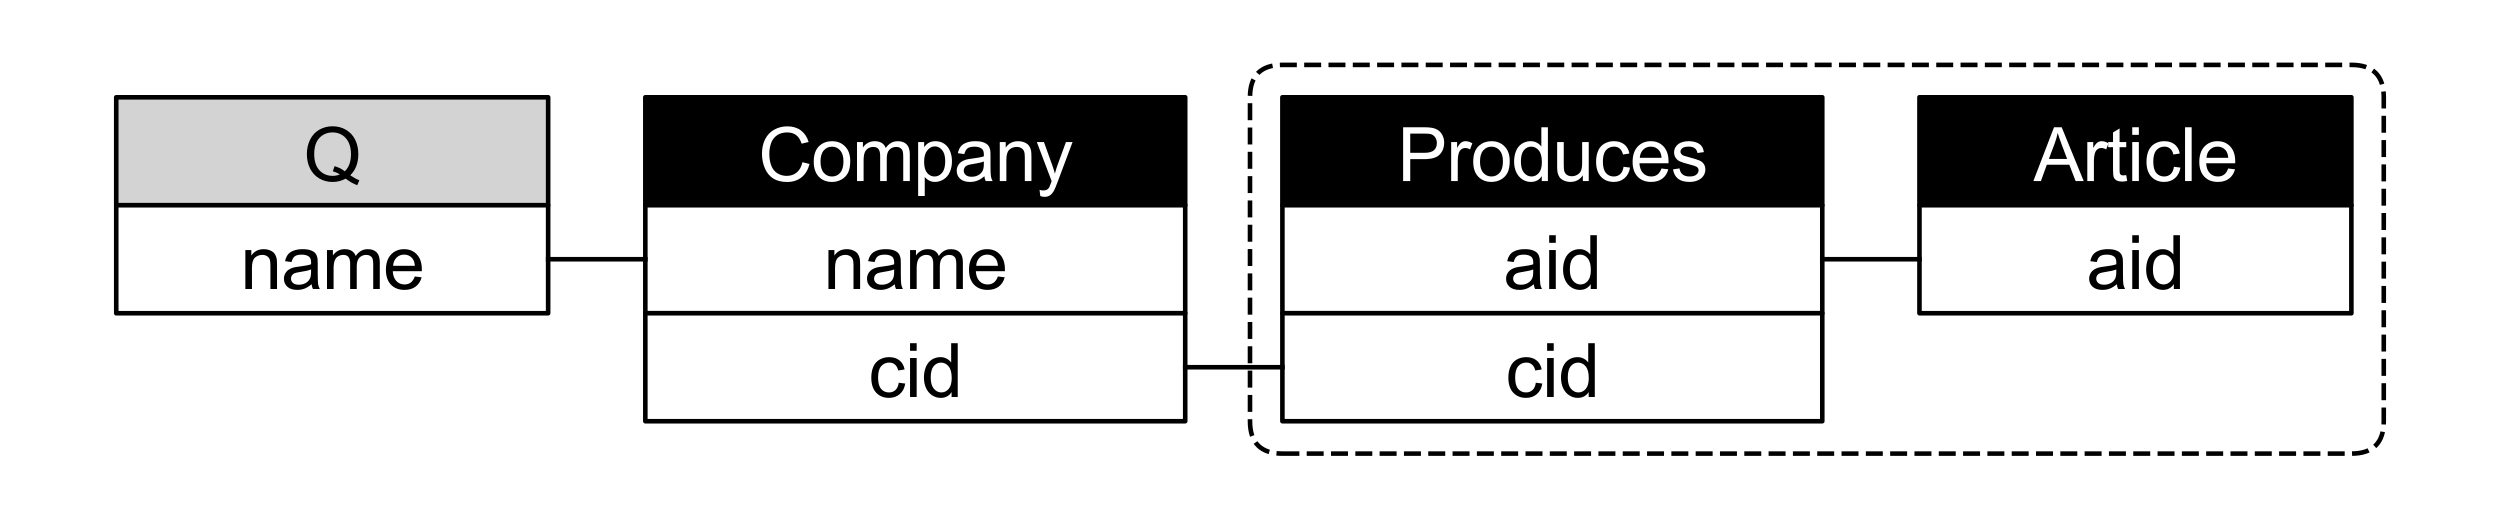 <?xml version="1.0" encoding="utf-8" standalone="no"?>
<!DOCTYPE svg PUBLIC "-//W3C//DTD SVG 1.1//EN"
  "http://www.w3.org/Graphics/SVG/1.1/DTD/svg11.dtd">
<svg xmlns:xlink="http://www.w3.org/1999/xlink" width="1090.08pt" height="226.08pt" viewBox="0 0 1090.08 226.08" xmlns="http://www.w3.org/2000/svg" version="1.1">
 <defs>
  <style type="text/css">*{stroke-linejoin: round; stroke-linecap: butt}</style>
 </defs>
 <g id="figure_1">
  <g id="patch_1">
   <path d="M 0 226.08 
L 1090.08 226.08 
L 1090.08 0 
L 0 0 
z
" style="fill: #ffffff"/>
  </g>
  <g id="axes_1">
   <g id="patch_2">
    <path d="M 50.682 89.499 
L 239.009 89.499 
L 239.009 42.417 
L 50.682 42.417 
z
" clip-path="url(#p0a66c8abf6)" style="fill: #d3d3d3; stroke: #000000; stroke-width: 2; stroke-linejoin: miter"/>
   </g>
   <g id="patch_3">
    <path d="M 50.682 136.581 
L 239.009 136.581 
L 239.009 89.499 
L 50.682 89.499 
z
" clip-path="url(#p0a66c8abf6)" style="fill: #ffffff; stroke: #000000; stroke-width: 2; stroke-linejoin: miter"/>
   </g>
   <g id="patch_4">
    <path d="M 281.382 89.499 
L 516.791 89.499 
L 516.791 42.417 
L 281.382 42.417 
z
" clip-path="url(#p0a66c8abf6)" style="stroke: #000000; stroke-width: 2; stroke-linejoin: miter"/>
   </g>
   <g id="patch_5">
    <path d="M 281.382 136.581 
L 516.791 136.581 
L 516.791 89.499 
L 281.382 89.499 
z
" clip-path="url(#p0a66c8abf6)" style="fill: #ffffff; stroke: #000000; stroke-width: 2; stroke-linejoin: miter"/>
   </g>
   <g id="patch_6">
    <path d="M 281.382 183.663 
L 516.791 183.663 
L 516.791 136.581 
L 281.382 136.581 
z
" clip-path="url(#p0a66c8abf6)" style="fill: #ffffff; stroke: #000000; stroke-width: 2; stroke-linejoin: miter"/>
   </g>
   <g id="patch_7">
    <path d="M 559.165 89.499 
L 794.573 89.499 
L 794.573 42.417 
L 559.165 42.417 
z
" clip-path="url(#p0a66c8abf6)" style="stroke: #000000; stroke-width: 2; stroke-linejoin: miter"/>
   </g>
   <g id="patch_8">
    <path d="M 559.165 136.581 
L 794.573 136.581 
L 794.573 89.499 
L 559.165 89.499 
z
" clip-path="url(#p0a66c8abf6)" style="fill: #ffffff; stroke: #000000; stroke-width: 2; stroke-linejoin: miter"/>
   </g>
   <g id="patch_9">
    <path d="M 559.165 183.663 
L 794.573 183.663 
L 794.573 136.581 
L 559.165 136.581 
z
" clip-path="url(#p0a66c8abf6)" style="fill: #ffffff; stroke: #000000; stroke-width: 2; stroke-linejoin: miter"/>
   </g>
   <g id="patch_10">
    <path d="M 836.947 89.499 
L 1025.274 89.499 
L 1025.274 42.417 
L 836.947 42.417 
z
" clip-path="url(#p0a66c8abf6)" style="stroke: #000000; stroke-width: 2; stroke-linejoin: miter"/>
   </g>
   <g id="patch_11">
    <path d="M 836.947 136.581 
L 1025.274 136.581 
L 1025.274 89.499 
L 836.947 89.499 
z
" clip-path="url(#p0a66c8abf6)" style="fill: #ffffff; stroke: #000000; stroke-width: 2; stroke-linejoin: miter"/>
   </g>
   <g id="patch_12">
    <path d="M 559.165 197.787 
L 1025.274 197.787 
Q 1039.398 197.787 1039.398 183.663 
L 1039.398 42.417 
Q 1039.398 28.293 1025.274 28.293 
L 559.165 28.293 
Q 545.04 28.293 545.04 42.417 
L 545.04 183.663 
Q 545.04 197.787 559.165 197.787 
L 559.165 197.787 
z
" clip-path="url(#p0a66c8abf6)" style="fill: none; stroke-dasharray: 7.4,3.2; stroke-dashoffset: 0; stroke: #000000; stroke-width: 2; stroke-linejoin: miter"/>
   </g>
   <g id="line2d_1">
    <path d="M 239.009 113.04 
L 281.382 113.04 
" clip-path="url(#p0a66c8abf6)" style="fill: none; stroke: #000000; stroke-width: 2; stroke-linecap: square"/>
   </g>
   <g id="line2d_2">
    <path d="M 516.791 160.122 
L 559.165 160.122 
" clip-path="url(#p0a66c8abf6)" style="fill: none; stroke: #000000; stroke-width: 2; stroke-linecap: square"/>
   </g>
   <g id="line2d_3">
    <path d="M 836.947 113.04 
L 794.573 113.04 
" clip-path="url(#p0a66c8abf6)" style="fill: none; stroke: #000000; stroke-width: 2; stroke-linecap: square"/>
   </g>
   <g id="text_1">
    <!-- Q -->
    <g transform="translate(132.4 78.939) scale(0.32 -0.32)">
     <defs>
      <path id="ArialMT-51" d="M 3966 491 
Q 4388 200 4744 66 
L 4566 -356 
Q 4072 -178 3581 206 
Q 3072 -78 2456 -78 
Q 1834 -78 1328 222 
Q 822 522 548 1065 
Q 275 1609 275 2291 
Q 275 2969 550 3525 
Q 825 4081 1333 4372 
Q 1841 4663 2469 4663 
Q 3103 4663 3612 4361 
Q 4122 4059 4389 3517 
Q 4656 2975 4656 2294 
Q 4656 1728 4484 1276 
Q 4313 825 3966 491 
z
M 2631 1266 
Q 3156 1119 3497 828 
Q 4031 1316 4031 2294 
Q 4031 2850 3842 3265 
Q 3653 3681 3289 3911 
Q 2925 4141 2472 4141 
Q 1794 4141 1347 3677 
Q 900 3213 900 2291 
Q 900 1397 1342 919 
Q 1784 441 2472 441 
Q 2797 441 3084 563 
Q 2800 747 2484 825 
L 2631 1266 
z
" transform="scale(0.016)"/>
     </defs>
     <use xlink:href="#ArialMT-51"/>
    </g>
   </g>
   <g id="text_2">
    <!-- name -->
    <g transform="translate(104.825 126.021) scale(0.32 -0.32)">
     <defs>
      <path id="ArialMT-6e" d="M 422 0 
L 422 3319 
L 928 3319 
L 928 2847 
Q 1294 3394 1984 3394 
Q 2284 3394 2536 3286 
Q 2788 3178 2913 3003 
Q 3038 2828 3088 2588 
Q 3119 2431 3119 2041 
L 3119 0 
L 2556 0 
L 2556 2019 
Q 2556 2363 2490 2533 
Q 2425 2703 2258 2804 
Q 2091 2906 1866 2906 
Q 1506 2906 1245 2678 
Q 984 2450 984 1813 
L 984 0 
L 422 0 
z
" transform="scale(0.016)"/>
      <path id="ArialMT-61" d="M 2588 409 
Q 2275 144 1986 34 
Q 1697 -75 1366 -75 
Q 819 -75 525 192 
Q 231 459 231 875 
Q 231 1119 342 1320 
Q 453 1522 633 1644 
Q 813 1766 1038 1828 
Q 1203 1872 1538 1913 
Q 2219 1994 2541 2106 
Q 2544 2222 2544 2253 
Q 2544 2597 2384 2738 
Q 2169 2928 1744 2928 
Q 1347 2928 1158 2789 
Q 969 2650 878 2297 
L 328 2372 
Q 403 2725 575 2942 
Q 747 3159 1072 3276 
Q 1397 3394 1825 3394 
Q 2250 3394 2515 3294 
Q 2781 3194 2906 3042 
Q 3031 2891 3081 2659 
Q 3109 2516 3109 2141 
L 3109 1391 
Q 3109 606 3145 398 
Q 3181 191 3288 0 
L 2700 0 
Q 2613 175 2588 409 
z
M 2541 1666 
Q 2234 1541 1622 1453 
Q 1275 1403 1131 1340 
Q 988 1278 909 1158 
Q 831 1038 831 891 
Q 831 666 1001 516 
Q 1172 366 1500 366 
Q 1825 366 2078 508 
Q 2331 650 2450 897 
Q 2541 1088 2541 1459 
L 2541 1666 
z
" transform="scale(0.016)"/>
      <path id="ArialMT-6d" d="M 422 0 
L 422 3319 
L 925 3319 
L 925 2853 
Q 1081 3097 1340 3245 
Q 1600 3394 1931 3394 
Q 2300 3394 2536 3241 
Q 2772 3088 2869 2813 
Q 3263 3394 3894 3394 
Q 4388 3394 4653 3120 
Q 4919 2847 4919 2278 
L 4919 0 
L 4359 0 
L 4359 2091 
Q 4359 2428 4304 2576 
Q 4250 2725 4106 2815 
Q 3963 2906 3769 2906 
Q 3419 2906 3187 2673 
Q 2956 2441 2956 1928 
L 2956 0 
L 2394 0 
L 2394 2156 
Q 2394 2531 2256 2718 
Q 2119 2906 1806 2906 
Q 1569 2906 1367 2781 
Q 1166 2656 1075 2415 
Q 984 2175 984 1722 
L 984 0 
L 422 0 
z
" transform="scale(0.016)"/>
      <path id="ArialMT-65" d="M 2694 1069 
L 3275 997 
Q 3138 488 2766 206 
Q 2394 -75 1816 -75 
Q 1088 -75 661 373 
Q 234 822 234 1631 
Q 234 2469 665 2931 
Q 1097 3394 1784 3394 
Q 2450 3394 2872 2941 
Q 3294 2488 3294 1666 
Q 3294 1616 3291 1516 
L 816 1516 
Q 847 969 1125 678 
Q 1403 388 1819 388 
Q 2128 388 2347 550 
Q 2566 713 2694 1069 
z
M 847 1978 
L 2700 1978 
Q 2663 2397 2488 2606 
Q 2219 2931 1791 2931 
Q 1403 2931 1139 2672 
Q 875 2413 847 1978 
z
" transform="scale(0.016)"/>
     </defs>
     <use xlink:href="#ArialMT-6e"/>
     <use xlink:href="#ArialMT-61" x="55.615"/>
     <use xlink:href="#ArialMT-6d" x="111.23"/>
     <use xlink:href="#ArialMT-65" x="194.531"/>
    </g>
   </g>
   <g id="text_3">
    <!-- Company -->
    <g style="fill: #ffffff" transform="translate(330.614 78.946) scale(0.32 -0.32)">
     <defs>
      <path id="ArialMT-43" d="M 3763 1606 
L 4369 1453 
Q 4178 706 3683 314 
Q 3188 -78 2472 -78 
Q 1731 -78 1267 223 
Q 803 525 561 1097 
Q 319 1669 319 2325 
Q 319 3041 592 3573 
Q 866 4106 1370 4382 
Q 1875 4659 2481 4659 
Q 3169 4659 3637 4309 
Q 4106 3959 4291 3325 
L 3694 3184 
Q 3534 3684 3231 3912 
Q 2928 4141 2469 4141 
Q 1941 4141 1586 3887 
Q 1231 3634 1087 3207 
Q 944 2781 944 2328 
Q 944 1744 1114 1308 
Q 1284 872 1643 656 
Q 2003 441 2422 441 
Q 2931 441 3284 734 
Q 3638 1028 3763 1606 
z
" transform="scale(0.016)"/>
      <path id="ArialMT-6f" d="M 213 1659 
Q 213 2581 725 3025 
Q 1153 3394 1769 3394 
Q 2453 3394 2887 2945 
Q 3322 2497 3322 1706 
Q 3322 1066 3130 698 
Q 2938 331 2570 128 
Q 2203 -75 1769 -75 
Q 1072 -75 642 372 
Q 213 819 213 1659 
z
M 791 1659 
Q 791 1022 1069 705 
Q 1347 388 1769 388 
Q 2188 388 2466 706 
Q 2744 1025 2744 1678 
Q 2744 2294 2464 2611 
Q 2184 2928 1769 2928 
Q 1347 2928 1069 2612 
Q 791 2297 791 1659 
z
" transform="scale(0.016)"/>
      <path id="ArialMT-70" d="M 422 -1272 
L 422 3319 
L 934 3319 
L 934 2888 
Q 1116 3141 1344 3267 
Q 1572 3394 1897 3394 
Q 2322 3394 2647 3175 
Q 2972 2956 3137 2557 
Q 3303 2159 3303 1684 
Q 3303 1175 3120 767 
Q 2938 359 2589 142 
Q 2241 -75 1856 -75 
Q 1575 -75 1351 44 
Q 1128 163 984 344 
L 984 -1272 
L 422 -1272 
z
M 931 1641 
Q 931 1000 1190 694 
Q 1450 388 1819 388 
Q 2194 388 2461 705 
Q 2728 1022 2728 1688 
Q 2728 2322 2467 2637 
Q 2206 2953 1844 2953 
Q 1484 2953 1207 2617 
Q 931 2281 931 1641 
z
" transform="scale(0.016)"/>
      <path id="ArialMT-79" d="M 397 -1278 
L 334 -750 
Q 519 -800 656 -800 
Q 844 -800 956 -737 
Q 1069 -675 1141 -563 
Q 1194 -478 1313 -144 
Q 1328 -97 1363 -6 
L 103 3319 
L 709 3319 
L 1400 1397 
Q 1534 1031 1641 628 
Q 1738 1016 1872 1384 
L 2581 3319 
L 3144 3319 
L 1881 -56 
Q 1678 -603 1566 -809 
Q 1416 -1088 1222 -1217 
Q 1028 -1347 759 -1347 
Q 597 -1347 397 -1278 
z
" transform="scale(0.016)"/>
     </defs>
     <use xlink:href="#ArialMT-43"/>
     <use xlink:href="#ArialMT-6f" x="72.217"/>
     <use xlink:href="#ArialMT-6d" x="127.832"/>
     <use xlink:href="#ArialMT-70" x="211.133"/>
     <use xlink:href="#ArialMT-61" x="266.748"/>
     <use xlink:href="#ArialMT-6e" x="322.363"/>
     <use xlink:href="#ArialMT-79" x="377.979"/>
    </g>
   </g>
   <g id="text_4">
    <!-- name -->
    <g transform="translate(359.067 126.021) scale(0.32 -0.32)">
     <use xlink:href="#ArialMT-6e"/>
     <use xlink:href="#ArialMT-61" x="55.615"/>
     <use xlink:href="#ArialMT-6d" x="111.23"/>
     <use xlink:href="#ArialMT-65" x="194.531"/>
    </g>
   </g>
   <g id="text_5">
    <!-- cid -->
    <g transform="translate(378.634 173.102) scale(0.32 -0.32)">
     <defs>
      <path id="ArialMT-63" d="M 2588 1216 
L 3141 1144 
Q 3050 572 2676 248 
Q 2303 -75 1759 -75 
Q 1078 -75 664 370 
Q 250 816 250 1647 
Q 250 2184 428 2587 
Q 606 2991 970 3192 
Q 1334 3394 1763 3394 
Q 2303 3394 2647 3120 
Q 2991 2847 3088 2344 
L 2541 2259 
Q 2463 2594 2264 2762 
Q 2066 2931 1784 2931 
Q 1359 2931 1093 2626 
Q 828 2322 828 1663 
Q 828 994 1084 691 
Q 1341 388 1753 388 
Q 2084 388 2306 591 
Q 2528 794 2588 1216 
z
" transform="scale(0.016)"/>
      <path id="ArialMT-69" d="M 425 3934 
L 425 4581 
L 988 4581 
L 988 3934 
L 425 3934 
z
M 425 0 
L 425 3319 
L 988 3319 
L 988 0 
L 425 0 
z
" transform="scale(0.016)"/>
      <path id="ArialMT-64" d="M 2575 0 
L 2575 419 
Q 2259 -75 1647 -75 
Q 1250 -75 917 144 
Q 584 363 401 755 
Q 219 1147 219 1656 
Q 219 2153 384 2558 
Q 550 2963 881 3178 
Q 1213 3394 1622 3394 
Q 1922 3394 2156 3267 
Q 2391 3141 2538 2938 
L 2538 4581 
L 3097 4581 
L 3097 0 
L 2575 0 
z
M 797 1656 
Q 797 1019 1065 703 
Q 1334 388 1700 388 
Q 2069 388 2326 689 
Q 2584 991 2584 1609 
Q 2584 2291 2321 2609 
Q 2059 2928 1675 2928 
Q 1300 2928 1048 2622 
Q 797 2316 797 1656 
z
" transform="scale(0.016)"/>
     </defs>
     <use xlink:href="#ArialMT-63"/>
     <use xlink:href="#ArialMT-69" x="50"/>
     <use xlink:href="#ArialMT-64" x="72.217"/>
    </g>
   </g>
   <g id="text_6">
    <!-- Produces -->
    <g style="fill: #ffffff" transform="translate(609.279 78.939) scale(0.32 -0.32)">
     <defs>
      <path id="ArialMT-50" d="M 494 0 
L 494 4581 
L 2222 4581 
Q 2678 4581 2919 4538 
Q 3256 4481 3484 4323 
Q 3713 4166 3852 3881 
Q 3991 3597 3991 3256 
Q 3991 2672 3619 2267 
Q 3247 1863 2275 1863 
L 1100 1863 
L 1100 0 
L 494 0 
z
M 1100 2403 
L 2284 2403 
Q 2872 2403 3119 2622 
Q 3366 2841 3366 3238 
Q 3366 3525 3220 3729 
Q 3075 3934 2838 4000 
Q 2684 4041 2272 4041 
L 1100 4041 
L 1100 2403 
z
" transform="scale(0.016)"/>
      <path id="ArialMT-72" d="M 416 0 
L 416 3319 
L 922 3319 
L 922 2816 
Q 1116 3169 1280 3281 
Q 1444 3394 1641 3394 
Q 1925 3394 2219 3213 
L 2025 2691 
Q 1819 2813 1613 2813 
Q 1428 2813 1281 2702 
Q 1134 2591 1072 2394 
Q 978 2094 978 1738 
L 978 0 
L 416 0 
z
" transform="scale(0.016)"/>
      <path id="ArialMT-75" d="M 2597 0 
L 2597 488 
Q 2209 -75 1544 -75 
Q 1250 -75 995 37 
Q 741 150 617 320 
Q 494 491 444 738 
Q 409 903 409 1263 
L 409 3319 
L 972 3319 
L 972 1478 
Q 972 1038 1006 884 
Q 1059 663 1231 536 
Q 1403 409 1656 409 
Q 1909 409 2131 539 
Q 2353 669 2445 892 
Q 2538 1116 2538 1541 
L 2538 3319 
L 3100 3319 
L 3100 0 
L 2597 0 
z
" transform="scale(0.016)"/>
      <path id="ArialMT-73" d="M 197 991 
L 753 1078 
Q 800 744 1014 566 
Q 1228 388 1613 388 
Q 2000 388 2187 545 
Q 2375 703 2375 916 
Q 2375 1106 2209 1216 
Q 2094 1291 1634 1406 
Q 1016 1563 777 1677 
Q 538 1791 414 1992 
Q 291 2194 291 2438 
Q 291 2659 392 2848 
Q 494 3038 669 3163 
Q 800 3259 1026 3326 
Q 1253 3394 1513 3394 
Q 1903 3394 2198 3281 
Q 2494 3169 2634 2976 
Q 2775 2784 2828 2463 
L 2278 2388 
Q 2241 2644 2061 2787 
Q 1881 2931 1553 2931 
Q 1166 2931 1000 2803 
Q 834 2675 834 2503 
Q 834 2394 903 2306 
Q 972 2216 1119 2156 
Q 1203 2125 1616 2013 
Q 2213 1853 2448 1751 
Q 2684 1650 2818 1456 
Q 2953 1263 2953 975 
Q 2953 694 2789 445 
Q 2625 197 2315 61 
Q 2006 -75 1616 -75 
Q 969 -75 630 194 
Q 291 463 197 991 
z
" transform="scale(0.016)"/>
     </defs>
     <use xlink:href="#ArialMT-50"/>
     <use xlink:href="#ArialMT-72" x="66.699"/>
     <use xlink:href="#ArialMT-6f" x="100"/>
     <use xlink:href="#ArialMT-64" x="155.615"/>
     <use xlink:href="#ArialMT-75" x="211.23"/>
     <use xlink:href="#ArialMT-63" x="266.846"/>
     <use xlink:href="#ArialMT-65" x="316.846"/>
     <use xlink:href="#ArialMT-73" x="372.461"/>
    </g>
   </g>
   <g id="text_7">
    <!-- aid -->
    <g transform="translate(655.519 126.021) scale(0.32 -0.32)">
     <use xlink:href="#ArialMT-61"/>
     <use xlink:href="#ArialMT-69" x="55.615"/>
     <use xlink:href="#ArialMT-64" x="77.832"/>
    </g>
   </g>
   <g id="text_8">
    <!-- cid -->
    <g transform="translate(656.416 173.102) scale(0.32 -0.32)">
     <use xlink:href="#ArialMT-63"/>
     <use xlink:href="#ArialMT-69" x="50"/>
     <use xlink:href="#ArialMT-64" x="72.217"/>
    </g>
   </g>
   <g id="text_9">
    <!-- Article -->
    <g style="fill: #ffffff" transform="translate(886.658 78.939) scale(0.32 -0.32)">
     <defs>
      <path id="ArialMT-41" d="M -9 0 
L 1750 4581 
L 2403 4581 
L 4278 0 
L 3588 0 
L 3053 1388 
L 1138 1388 
L 634 0 
L -9 0 
z
M 1313 1881 
L 2866 1881 
L 2388 3150 
Q 2169 3728 2063 4100 
Q 1975 3659 1816 3225 
L 1313 1881 
z
" transform="scale(0.016)"/>
      <path id="ArialMT-74" d="M 1650 503 
L 1731 6 
Q 1494 -44 1306 -44 
Q 1000 -44 831 53 
Q 663 150 594 308 
Q 525 466 525 972 
L 525 2881 
L 113 2881 
L 113 3319 
L 525 3319 
L 525 4141 
L 1084 4478 
L 1084 3319 
L 1650 3319 
L 1650 2881 
L 1084 2881 
L 1084 941 
Q 1084 700 1114 631 
Q 1144 563 1211 522 
Q 1278 481 1403 481 
Q 1497 481 1650 503 
z
" transform="scale(0.016)"/>
      <path id="ArialMT-6c" d="M 409 0 
L 409 4581 
L 972 4581 
L 972 0 
L 409 0 
z
" transform="scale(0.016)"/>
     </defs>
     <use xlink:href="#ArialMT-41"/>
     <use xlink:href="#ArialMT-72" x="66.699"/>
     <use xlink:href="#ArialMT-74" x="100"/>
     <use xlink:href="#ArialMT-69" x="127.783"/>
     <use xlink:href="#ArialMT-63" x="150"/>
     <use xlink:href="#ArialMT-6c" x="200"/>
     <use xlink:href="#ArialMT-65" x="222.217"/>
    </g>
   </g>
   <g id="text_10">
    <!-- aid -->
    <g transform="translate(909.76 126.021) scale(0.32 -0.32)">
     <use xlink:href="#ArialMT-61"/>
     <use xlink:href="#ArialMT-69" x="55.615"/>
     <use xlink:href="#ArialMT-64" x="77.832"/>
    </g>
   </g>
  </g>
 </g>
 <defs>
  <clipPath id="p0a66c8abf6">
   <rect x="3.6" y="3.6" width="1082.88" height="218.88"/>
  </clipPath>
 </defs>
</svg>

